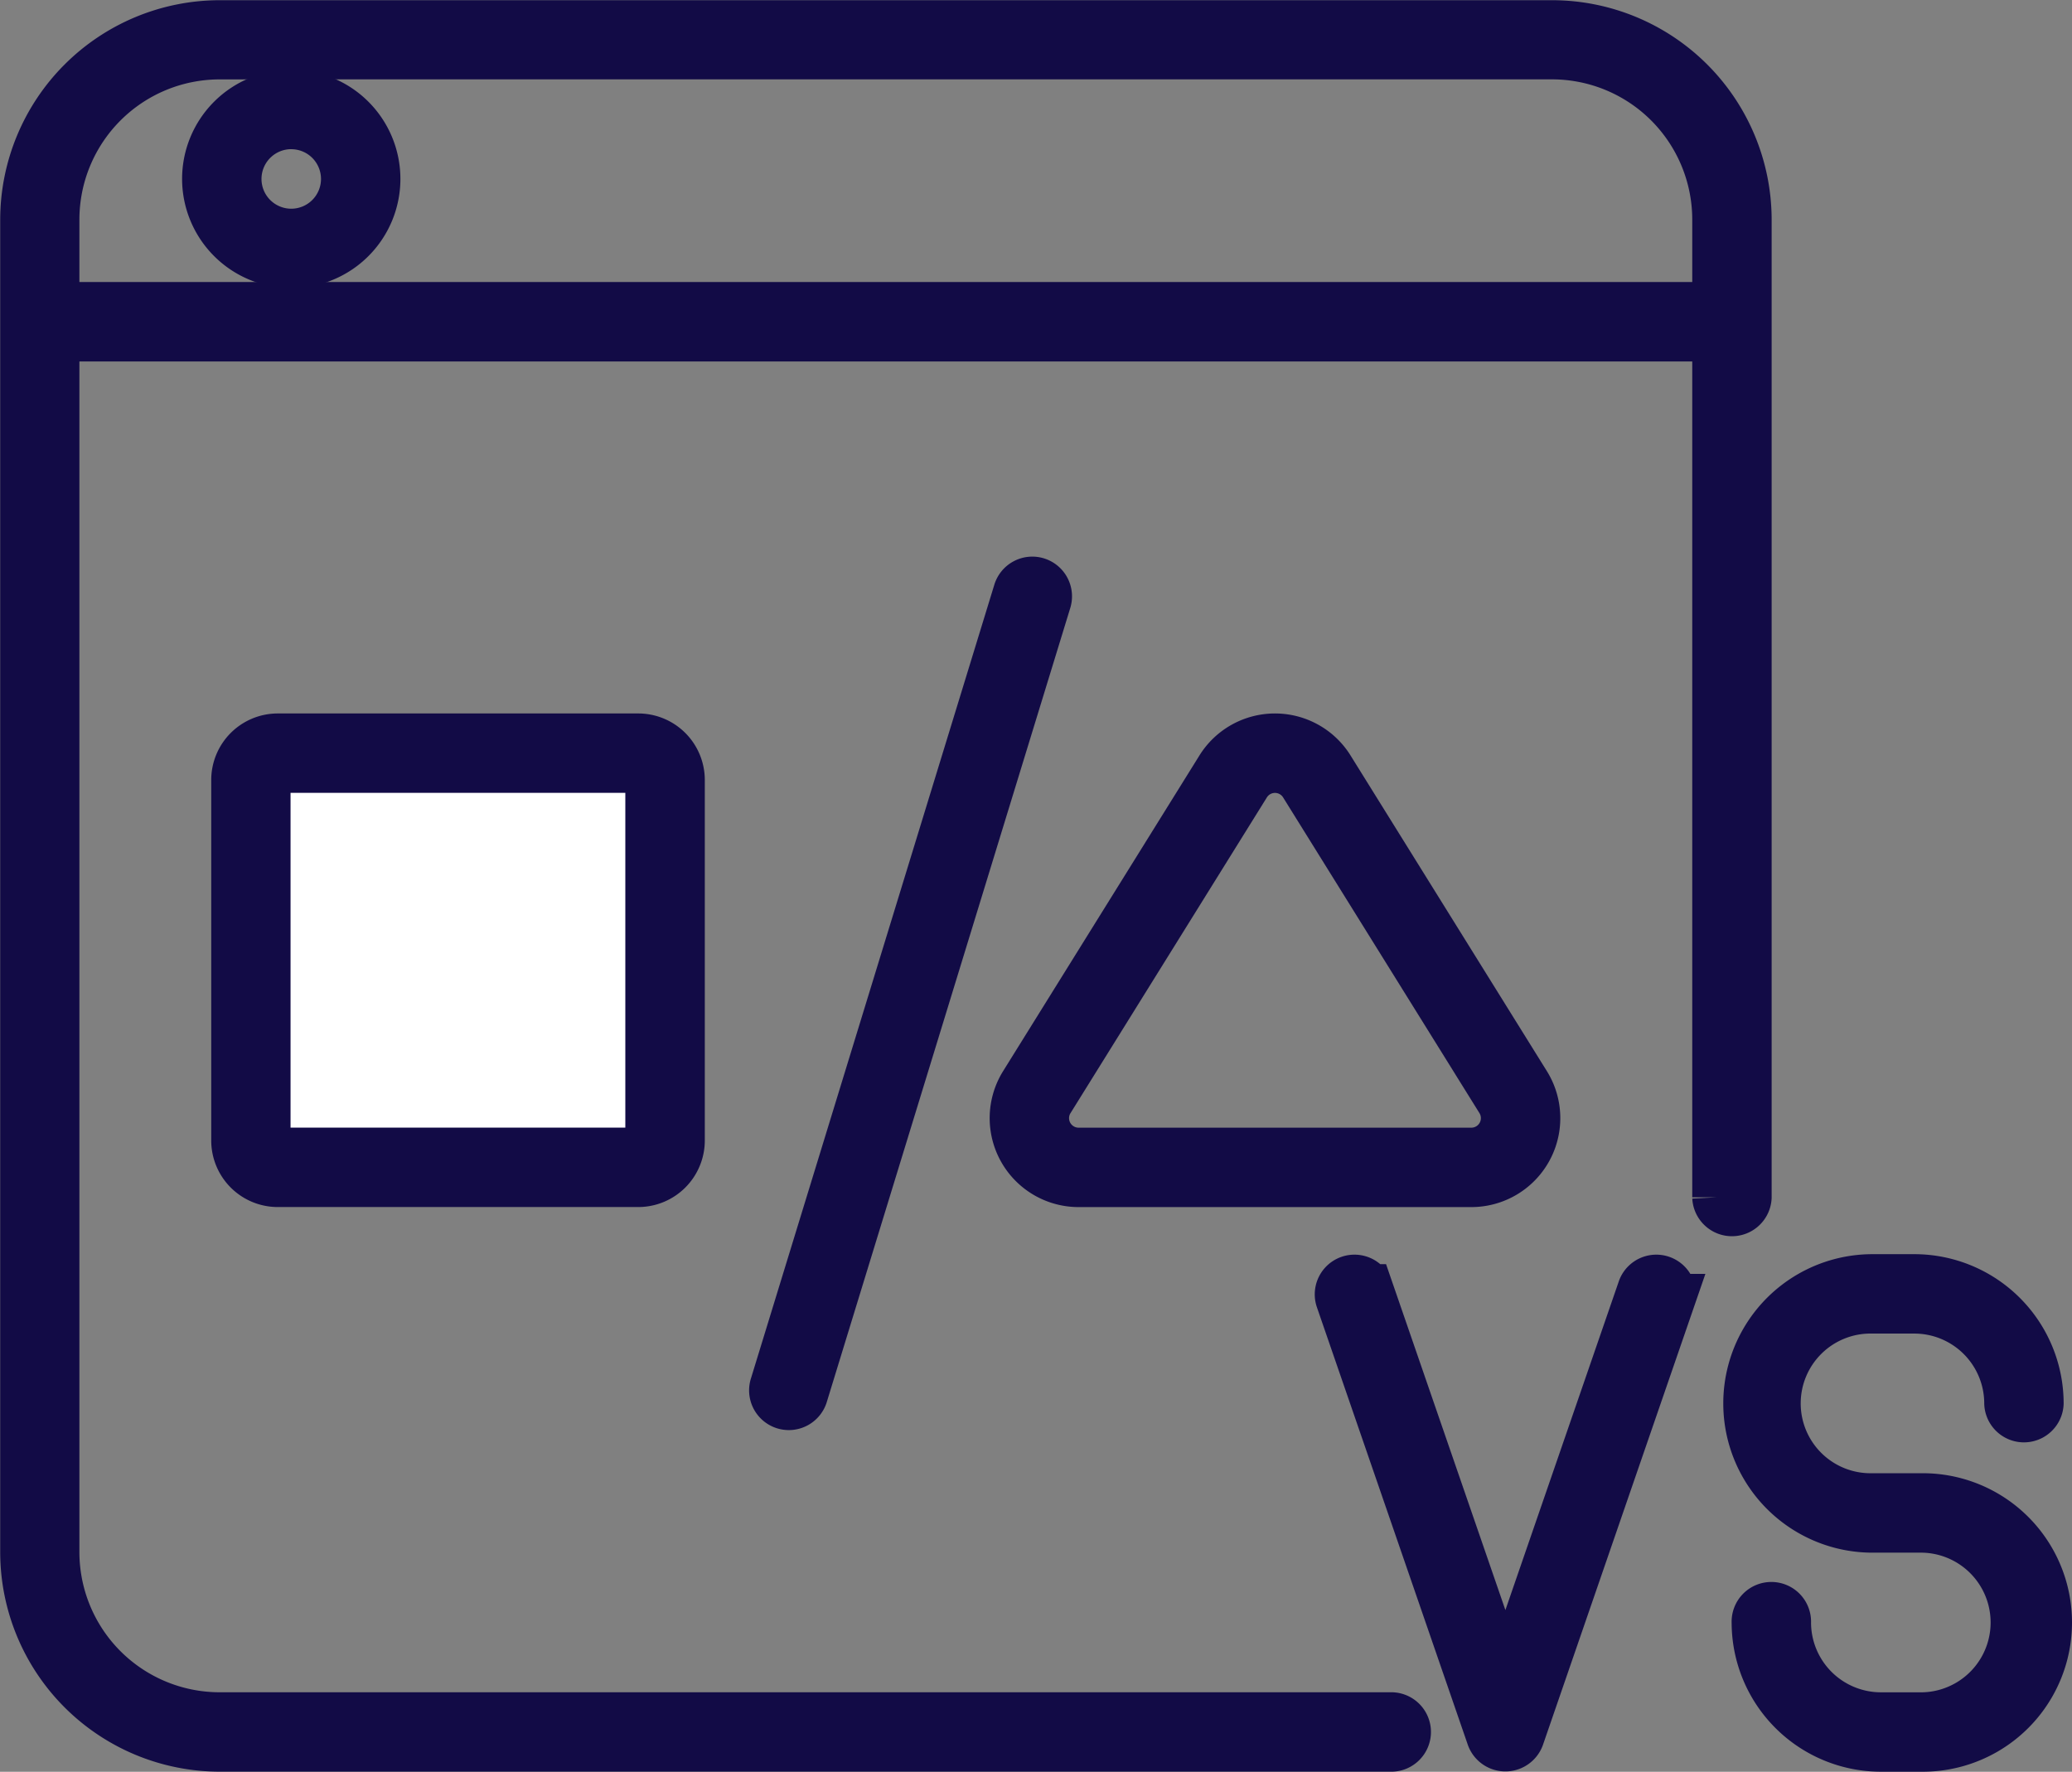 <svg xmlns="http://www.w3.org/2000/svg" width="50.077" height="42.82" viewBox="0 0 50.077 42.82">
  <rect x="0" y="0" width="50.077" height="42.82" fill="#808080" stroke="none"/>
  <g id="product-comparison" transform="translate(-722.269 -765.971)">
    <rect id="Rechteck_250" data-name="Rechteck 250" width="10" height="10" transform="translate(728.378 784.661)" fill="#fff"/>
    <path id="Pfad_1777" data-name="Pfad 1777" d="M727.574,808.189h28.3a.36.36,0,1,0,0-.719h-28.3a3.99,3.99,0,0,1-3.986-3.986V774.107h40.18v20.8a.36.36,0,0,0,.719,0V771.276a4.71,4.71,0,0,0-4.7-4.7H727.574a4.71,4.71,0,0,0-4.7,4.7v32.208A4.71,4.71,0,0,0,727.574,808.189Zm0-40.9h32.208a3.99,3.99,0,0,1,3.986,3.986v2.112h-40.18v-2.112A3.99,3.99,0,0,1,727.574,767.29Z" fill="#120b46" stroke="#120b46" stroke-width="1.2"/>
    <path id="Pfad_1778" data-name="Pfad 1778" d="M985.812,870.562a2.038,2.038,0,1,0-2.038-2.038A2.04,2.04,0,0,0,985.812,870.562Zm0-3.356a1.319,1.319,0,1,1-1.319,1.319A1.32,1.32,0,0,1,985.812,867.205Z" transform="translate(-256.504 -98.229)" fill="#120b46" stroke="#120b46" stroke-width="1.2"/>
    <path id="Pfad_1779" data-name="Pfad 1779" d="M2609.725,2574.226a.363.363,0,0,0,.68,0l3.652-10.589a.36.36,0,0,0-.68-.235l-3.312,9.6-3.312-9.6a.36.36,0,0,0-.68.235Z" transform="translate(-1851.413 -1766.279)" fill="#120b46" stroke="#120b46" stroke-width="1.2"/>
    <path id="Pfad_1780" data-name="Pfad 1780" d="M3195.79,2568.447h-1.214a2.288,2.288,0,1,1,0-4.575h1.012a2.29,2.29,0,0,1,2.288,2.288.36.36,0,0,0,.719,0,3.01,3.01,0,0,0-3.007-3.007h-1.012a3.007,3.007,0,0,0,0,6.014h1.214a2.288,2.288,0,0,1,0,4.575h-1.012a2.29,2.29,0,0,1-2.288-2.288.36.36,0,1,0-.719,0,3.01,3.01,0,0,0,3.007,3.007h1.012a3.007,3.007,0,0,0,0-6.014Z" transform="translate(-2427.051 -1766.271)" fill="#120b46" stroke="#120b46" stroke-width="1.2"/>
    <path id="Pfad_1781" data-name="Pfad 1781" d="M2142.077,1799.375h9.49a1.55,1.55,0,0,0,1.316-2.369l-4.745-7.629a1.55,1.55,0,0,0-2.633,0l-4.745,7.629a1.55,1.55,0,0,0,1.316,2.369Zm-.706-1.989,4.745-7.629a.831.831,0,0,1,1.411,0l4.745,7.629a.831.831,0,0,1-.706,1.27h-9.49a.831.831,0,0,1-.706-1.27Z" transform="translate(-1393.738 -1004.831)" fill="#120b46" stroke="#120b46" stroke-width="1.2"/>
    <path id="Pfad_1782" data-name="Pfad 1782" d="M1026.492,1788.645a1.009,1.009,0,0,0-1.008,1.008v8.713a1.009,1.009,0,0,0,1.008,1.008h8.713a1.009,1.009,0,0,0,1.008-1.008v-8.713a1.009,1.009,0,0,0-1.008-1.008Zm9,1.008v8.713a.289.289,0,0,1-.289.289h-8.713a.289.289,0,0,1-.289-.289v-8.713a.289.289,0,0,1,.289-.289h8.713A.289.289,0,0,1,1035.494,1789.653Z" transform="translate(-297.51 -1004.831)" fill="#120b46" stroke="#120b46" stroke-width="1.2"/>
    <path id="Pfad_1783" data-name="Pfad 1783" d="M1802.53,1563.947a.36.36,0,0,0-.449.239l-5.881,19.179a.36.36,0,1,0,.688.211l5.881-19.179A.36.36,0,0,0,1802.53,1563.947Z" transform="translate(-1055.207 -783.908)" fill="#120b46" stroke="#120b46" stroke-width="1.2"/>
  </g>
</svg>
